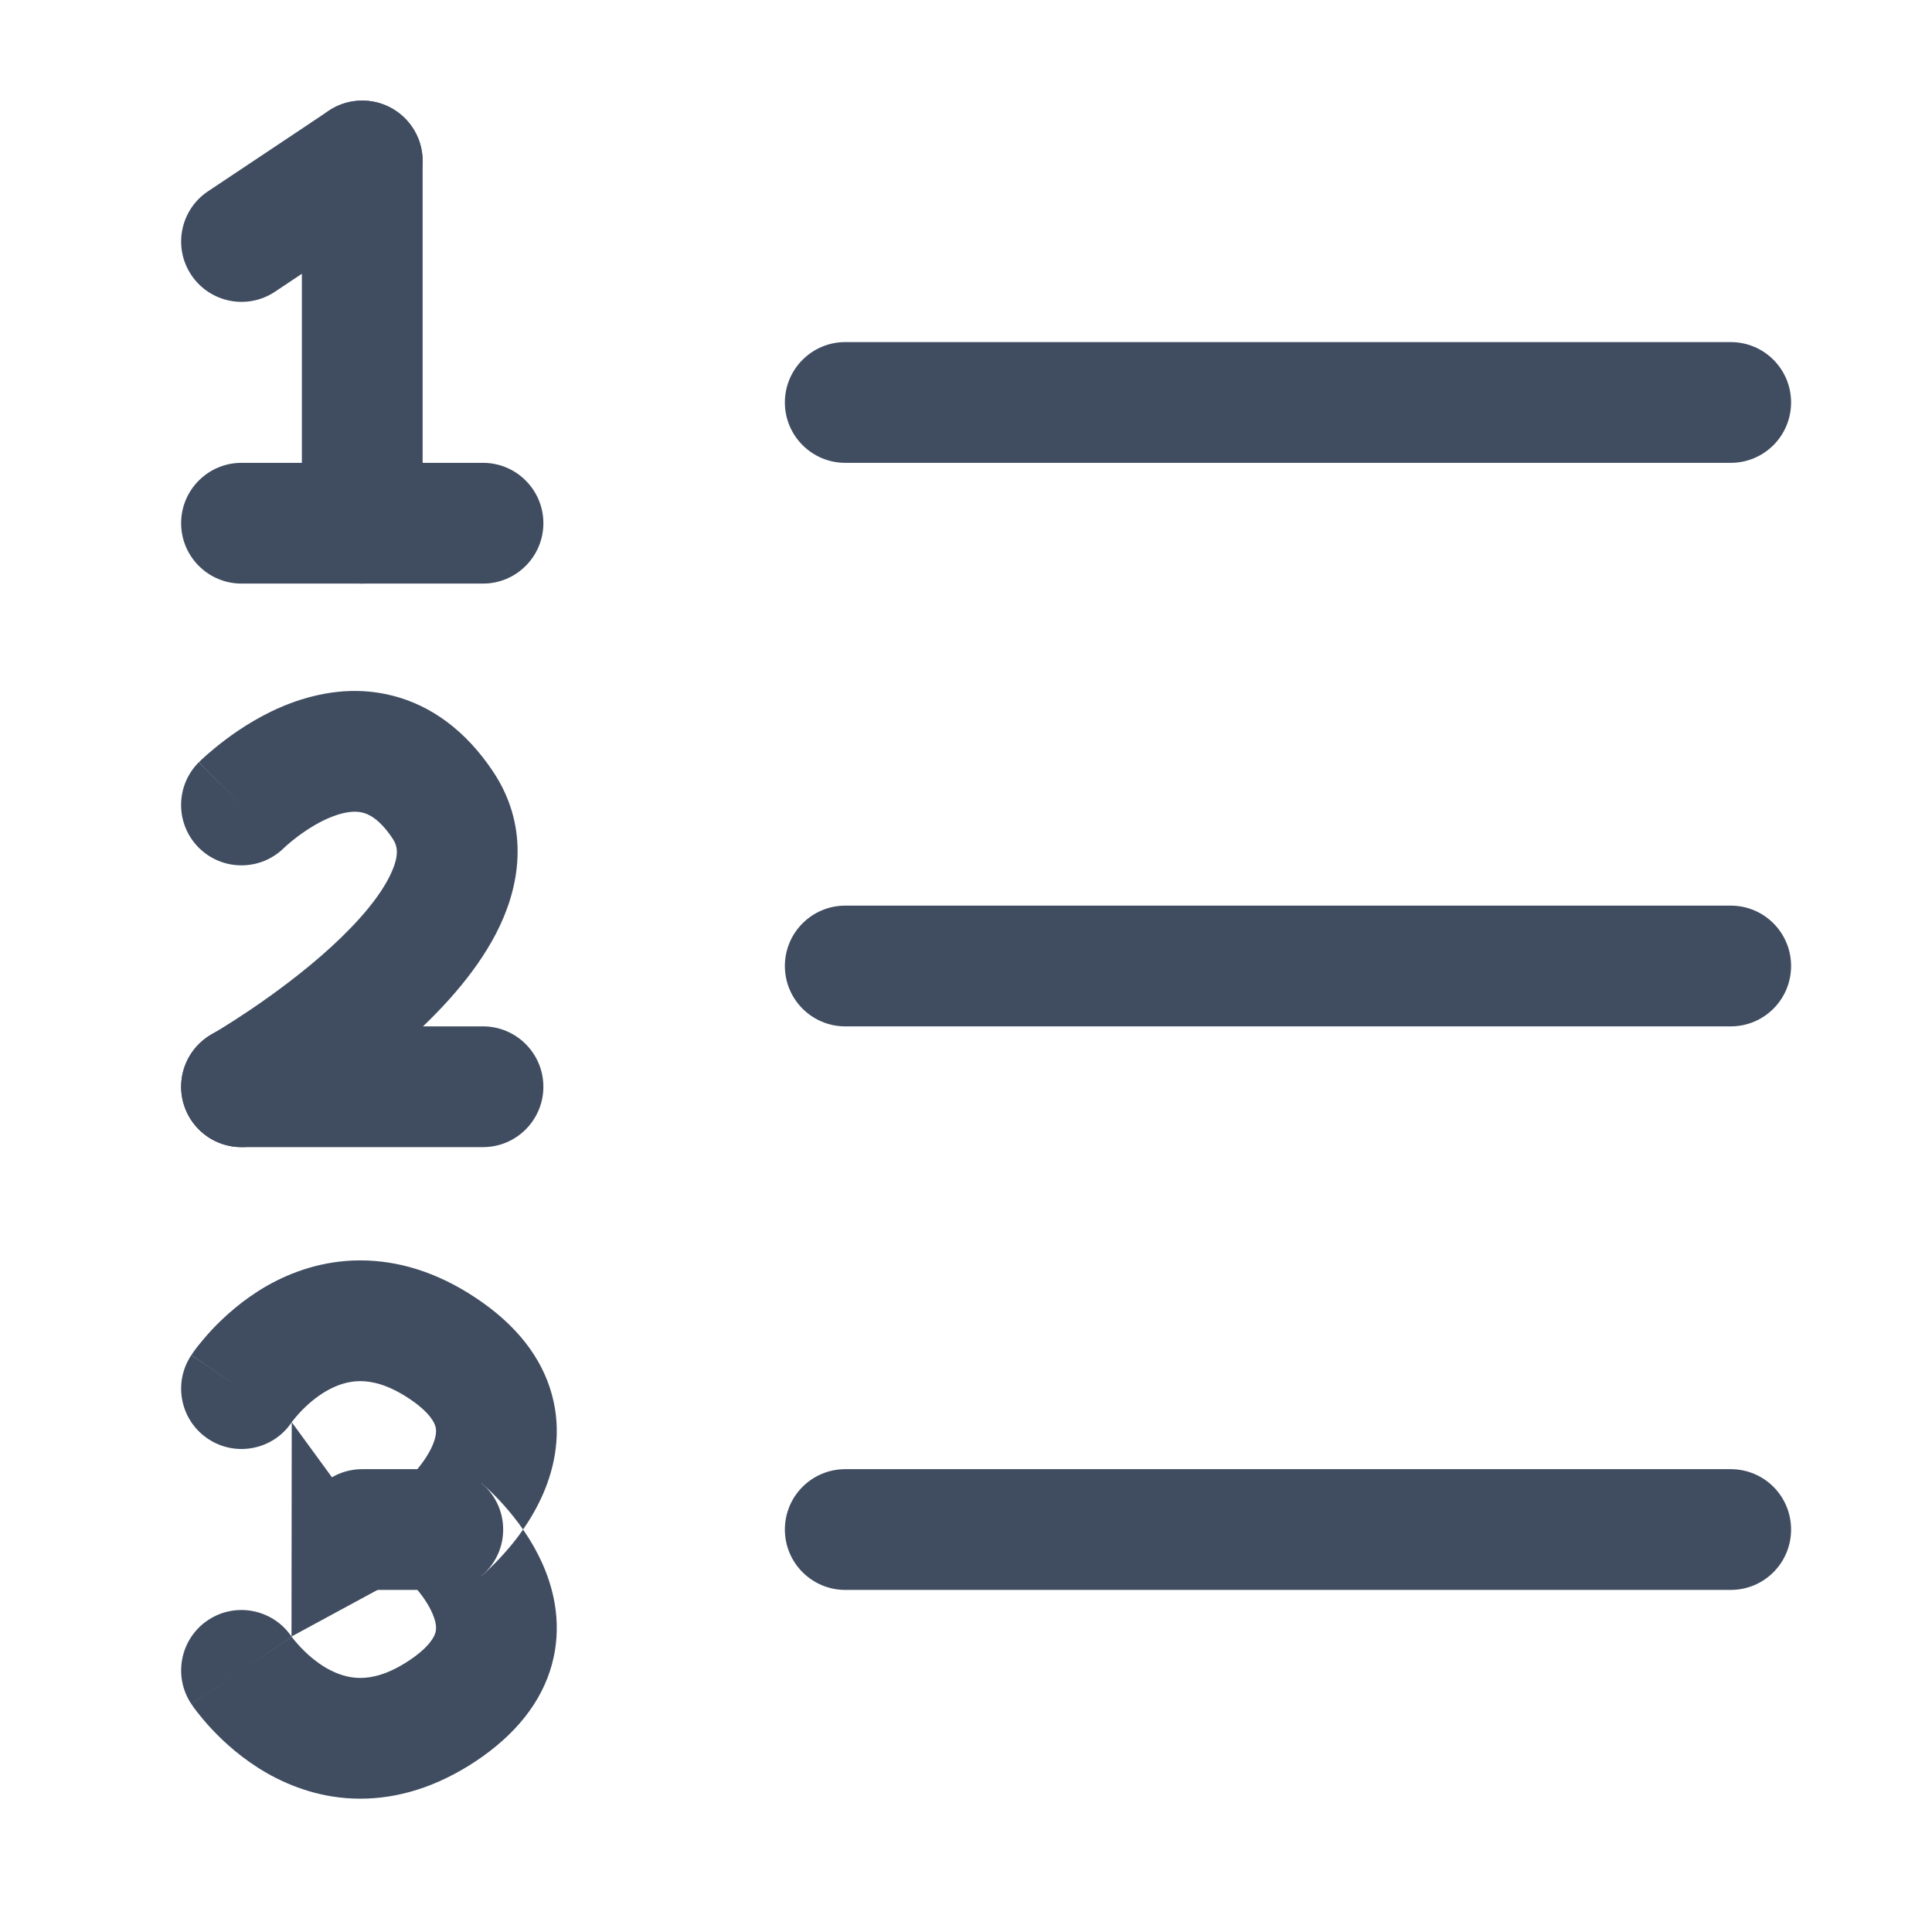 <svg width="16" height="16" viewBox="0 0 16 16" fill="none" xmlns="http://www.w3.org/2000/svg">
<g id="Icon/List">
<g id="Vector">
<path fill-rule="evenodd" clip-rule="evenodd" d="M3 0.833C3.276 0.833 3.5 1.057 3.5 1.333V4.333C3.5 4.609 3.276 4.833 3 4.833C2.724 4.833 2.5 4.609 2.5 4.333V1.333C2.5 1.057 2.724 0.833 3 0.833Z" fill="#404D61"/>
<path fill-rule="evenodd" clip-rule="evenodd" d="M1.5 4.333C1.5 4.057 1.724 3.833 2 3.833H4C4.276 3.833 4.5 4.057 4.5 4.333C4.5 4.609 4.276 4.833 4 4.833H2C1.724 4.833 1.5 4.609 1.5 4.333Z" fill="#404D61"/>
<path fill-rule="evenodd" clip-rule="evenodd" d="M1.5 9C1.5 8.724 1.724 8.5 2 8.5H4C4.276 8.5 4.5 8.724 4.5 9C4.5 9.276 4.276 9.5 4 9.5H2C1.724 9.5 1.5 9.276 1.5 9Z" fill="#404D61"/>
<path fill-rule="evenodd" clip-rule="evenodd" d="M2 6.667L1.646 6.313C1.451 6.508 1.451 6.825 1.646 7.02C1.841 7.215 2.156 7.215 2.352 7.022L2.355 7.019C2.359 7.015 2.366 7.009 2.376 7C2.396 6.982 2.427 6.956 2.467 6.926C2.549 6.865 2.652 6.8 2.759 6.76C2.866 6.72 2.946 6.715 3.004 6.73C3.051 6.742 3.141 6.779 3.251 6.944C3.291 7.004 3.311 7.078 3.235 7.24C3.151 7.419 2.977 7.627 2.745 7.84C2.52 8.046 2.271 8.229 2.074 8.362C1.977 8.427 1.895 8.48 1.837 8.515C1.808 8.532 1.786 8.546 1.772 8.554L1.755 8.564L1.752 8.566C1.513 8.703 1.429 9.008 1.566 9.248C1.703 9.488 2.008 9.571 2.248 9.434L2.008 9.013C2.248 9.434 2.248 9.434 2.248 9.434L2.249 9.433L2.251 9.432L2.258 9.428L2.281 9.415C2.3 9.404 2.327 9.388 2.361 9.367C2.428 9.325 2.523 9.265 2.634 9.19C2.854 9.042 3.147 8.829 3.421 8.577C3.689 8.331 3.974 8.019 4.14 7.666C4.314 7.297 4.376 6.829 4.083 6.389C3.859 6.054 3.574 5.842 3.246 5.76C2.929 5.68 2.634 5.739 2.408 5.823C2.181 5.908 1.993 6.031 1.867 6.126C1.802 6.175 1.75 6.219 1.713 6.251C1.694 6.268 1.679 6.282 1.668 6.292L1.654 6.306L1.65 6.31L1.648 6.312L1.647 6.312C1.647 6.312 1.646 6.313 2 6.667Z" fill="#404D61"/>
<path fill-rule="evenodd" clip-rule="evenodd" d="M2.416 11.778L2.414 11.781L2.414 11.78C2.416 11.778 2.42 11.772 2.426 11.765C2.438 11.749 2.458 11.725 2.485 11.696C2.54 11.637 2.616 11.569 2.706 11.518C2.795 11.467 2.887 11.438 2.984 11.438C3.078 11.438 3.212 11.465 3.389 11.583C3.566 11.701 3.599 11.787 3.606 11.814C3.615 11.845 3.615 11.893 3.582 11.97C3.548 12.049 3.491 12.129 3.432 12.195C3.405 12.227 3.38 12.251 3.364 12.267C3.355 12.275 3.349 12.28 3.346 12.283L3.344 12.284L3.345 12.284L3.346 12.283L3.344 12.284C3.232 12.38 3.167 12.519 3.167 12.667C3.167 12.814 3.232 12.954 3.344 13.049L3.345 13.05L3.346 13.05L3.347 13.051L3.667 12.667C3.987 13.051 3.987 13.05 3.987 13.05L3.988 13.05L3.99 13.048L3.995 13.044L4.009 13.032C4.02 13.022 4.035 13.009 4.052 12.992C4.086 12.96 4.132 12.914 4.182 12.857C4.228 12.806 4.28 12.742 4.332 12.667C4.392 12.754 4.452 12.856 4.501 12.97C4.593 13.184 4.656 13.47 4.571 13.783C4.485 14.099 4.267 14.367 3.944 14.583C3.621 14.798 3.297 14.896 2.984 14.896C2.676 14.896 2.414 14.8 2.21 14.684C2.009 14.569 1.856 14.429 1.755 14.321C1.704 14.267 1.664 14.218 1.635 14.181C1.621 14.163 1.61 14.147 1.601 14.136L1.591 14.12L1.587 14.115L1.585 14.113L1.585 14.111C1.585 14.111 1.584 14.111 2 13.833L2.416 13.556C2.415 13.555 2.414 13.554 2.414 13.553L2.414 13.553L2.415 13.555L2.416 13.555C2.416 13.555 2.416 13.556 2 13.833L1.584 14.111C1.431 13.881 1.493 13.57 1.723 13.417C1.951 13.265 2.26 13.326 2.414 13.553M3.344 13.049L3.346 13.05C3.346 13.05 3.347 13.051 3.667 12.667C3.987 12.283 3.987 12.283 3.987 12.283L3.988 12.284L3.99 12.285L3.995 12.29L4.009 12.302C4.02 12.312 4.035 12.325 4.052 12.341C4.086 12.373 4.132 12.419 4.182 12.476C4.228 12.528 4.28 12.592 4.332 12.667C4.392 12.58 4.452 12.478 4.501 12.364C4.593 12.149 4.656 11.863 4.571 11.551C4.485 11.234 4.267 10.966 3.944 10.751C3.621 10.535 3.297 10.438 2.984 10.438C2.676 10.438 2.414 10.533 2.21 10.649C2.009 10.764 1.856 10.905 1.755 11.012C1.704 11.067 1.664 11.116 1.635 11.152C1.621 11.17 1.61 11.186 1.601 11.198L1.591 11.213L1.587 11.219L1.585 11.221L1.585 11.222C1.585 11.222 1.584 11.223 2 11.5L1.584 11.223C1.431 11.453 1.493 11.763 1.723 11.916C1.951 12.068 2.26 12.008 2.414 11.781L2.414 11.78L2.415 11.779L2.416 11.778M3.344 13.049L3.347 13.051C3.35 13.053 3.355 13.059 3.364 13.066C3.38 13.082 3.405 13.107 3.432 13.138C3.491 13.204 3.548 13.284 3.582 13.364C3.615 13.441 3.615 13.488 3.606 13.52C3.599 13.547 3.566 13.633 3.389 13.751C3.212 13.869 3.078 13.896 2.984 13.896C2.887 13.896 2.795 13.866 2.706 13.816C2.616 13.764 2.54 13.696 2.485 13.637C2.458 13.608 2.438 13.584 2.426 13.569C2.42 13.561 2.414 13.553 2.414 13.553L2.414 13.553M3.667 12.667L3.346 12.283C3.346 12.283 3.347 12.283 3.667 12.667Z" fill="#404D61"/>
<path fill-rule="evenodd" clip-rule="evenodd" d="M2.5 12.667C2.5 12.39 2.724 12.167 3 12.167H3.667C3.943 12.167 4.167 12.39 4.167 12.667C4.167 12.943 3.943 13.167 3.667 13.167H3C2.724 13.167 2.5 12.943 2.5 12.667Z" fill="#404D61"/>
<path fill-rule="evenodd" clip-rule="evenodd" d="M3.416 1.056C3.569 1.286 3.507 1.596 3.277 1.749L2.277 2.416C2.048 2.569 1.737 2.507 1.584 2.277C1.431 2.048 1.493 1.737 1.723 1.584L2.723 0.917C2.952 0.764 3.263 0.826 3.416 1.056Z" fill="#404D61"/>
<path fill-rule="evenodd" clip-rule="evenodd" d="M6.5 8C6.5 7.724 6.724 7.5 7 7.5H14.333C14.61 7.5 14.833 7.724 14.833 8C14.833 8.276 14.61 8.5 14.333 8.5H7C6.724 8.5 6.5 8.276 6.5 8Z" fill="#404D61"/>
<path fill-rule="evenodd" clip-rule="evenodd" d="M6.5 12.667C6.5 12.39 6.724 12.167 7 12.167H14.333C14.61 12.167 14.833 12.39 14.833 12.667C14.833 12.943 14.61 13.167 14.333 13.167H7C6.724 13.167 6.5 12.943 6.5 12.667Z" fill="#404D61"/>
<path fill-rule="evenodd" clip-rule="evenodd" d="M6.5 3.333C6.5 3.057 6.724 2.833 7 2.833H14.333C14.61 2.833 14.833 3.057 14.833 3.333C14.833 3.609 14.61 3.833 14.333 3.833H7C6.724 3.833 6.5 3.609 6.5 3.333Z" fill="#404D61"/>
</g>
</g>
</svg>
